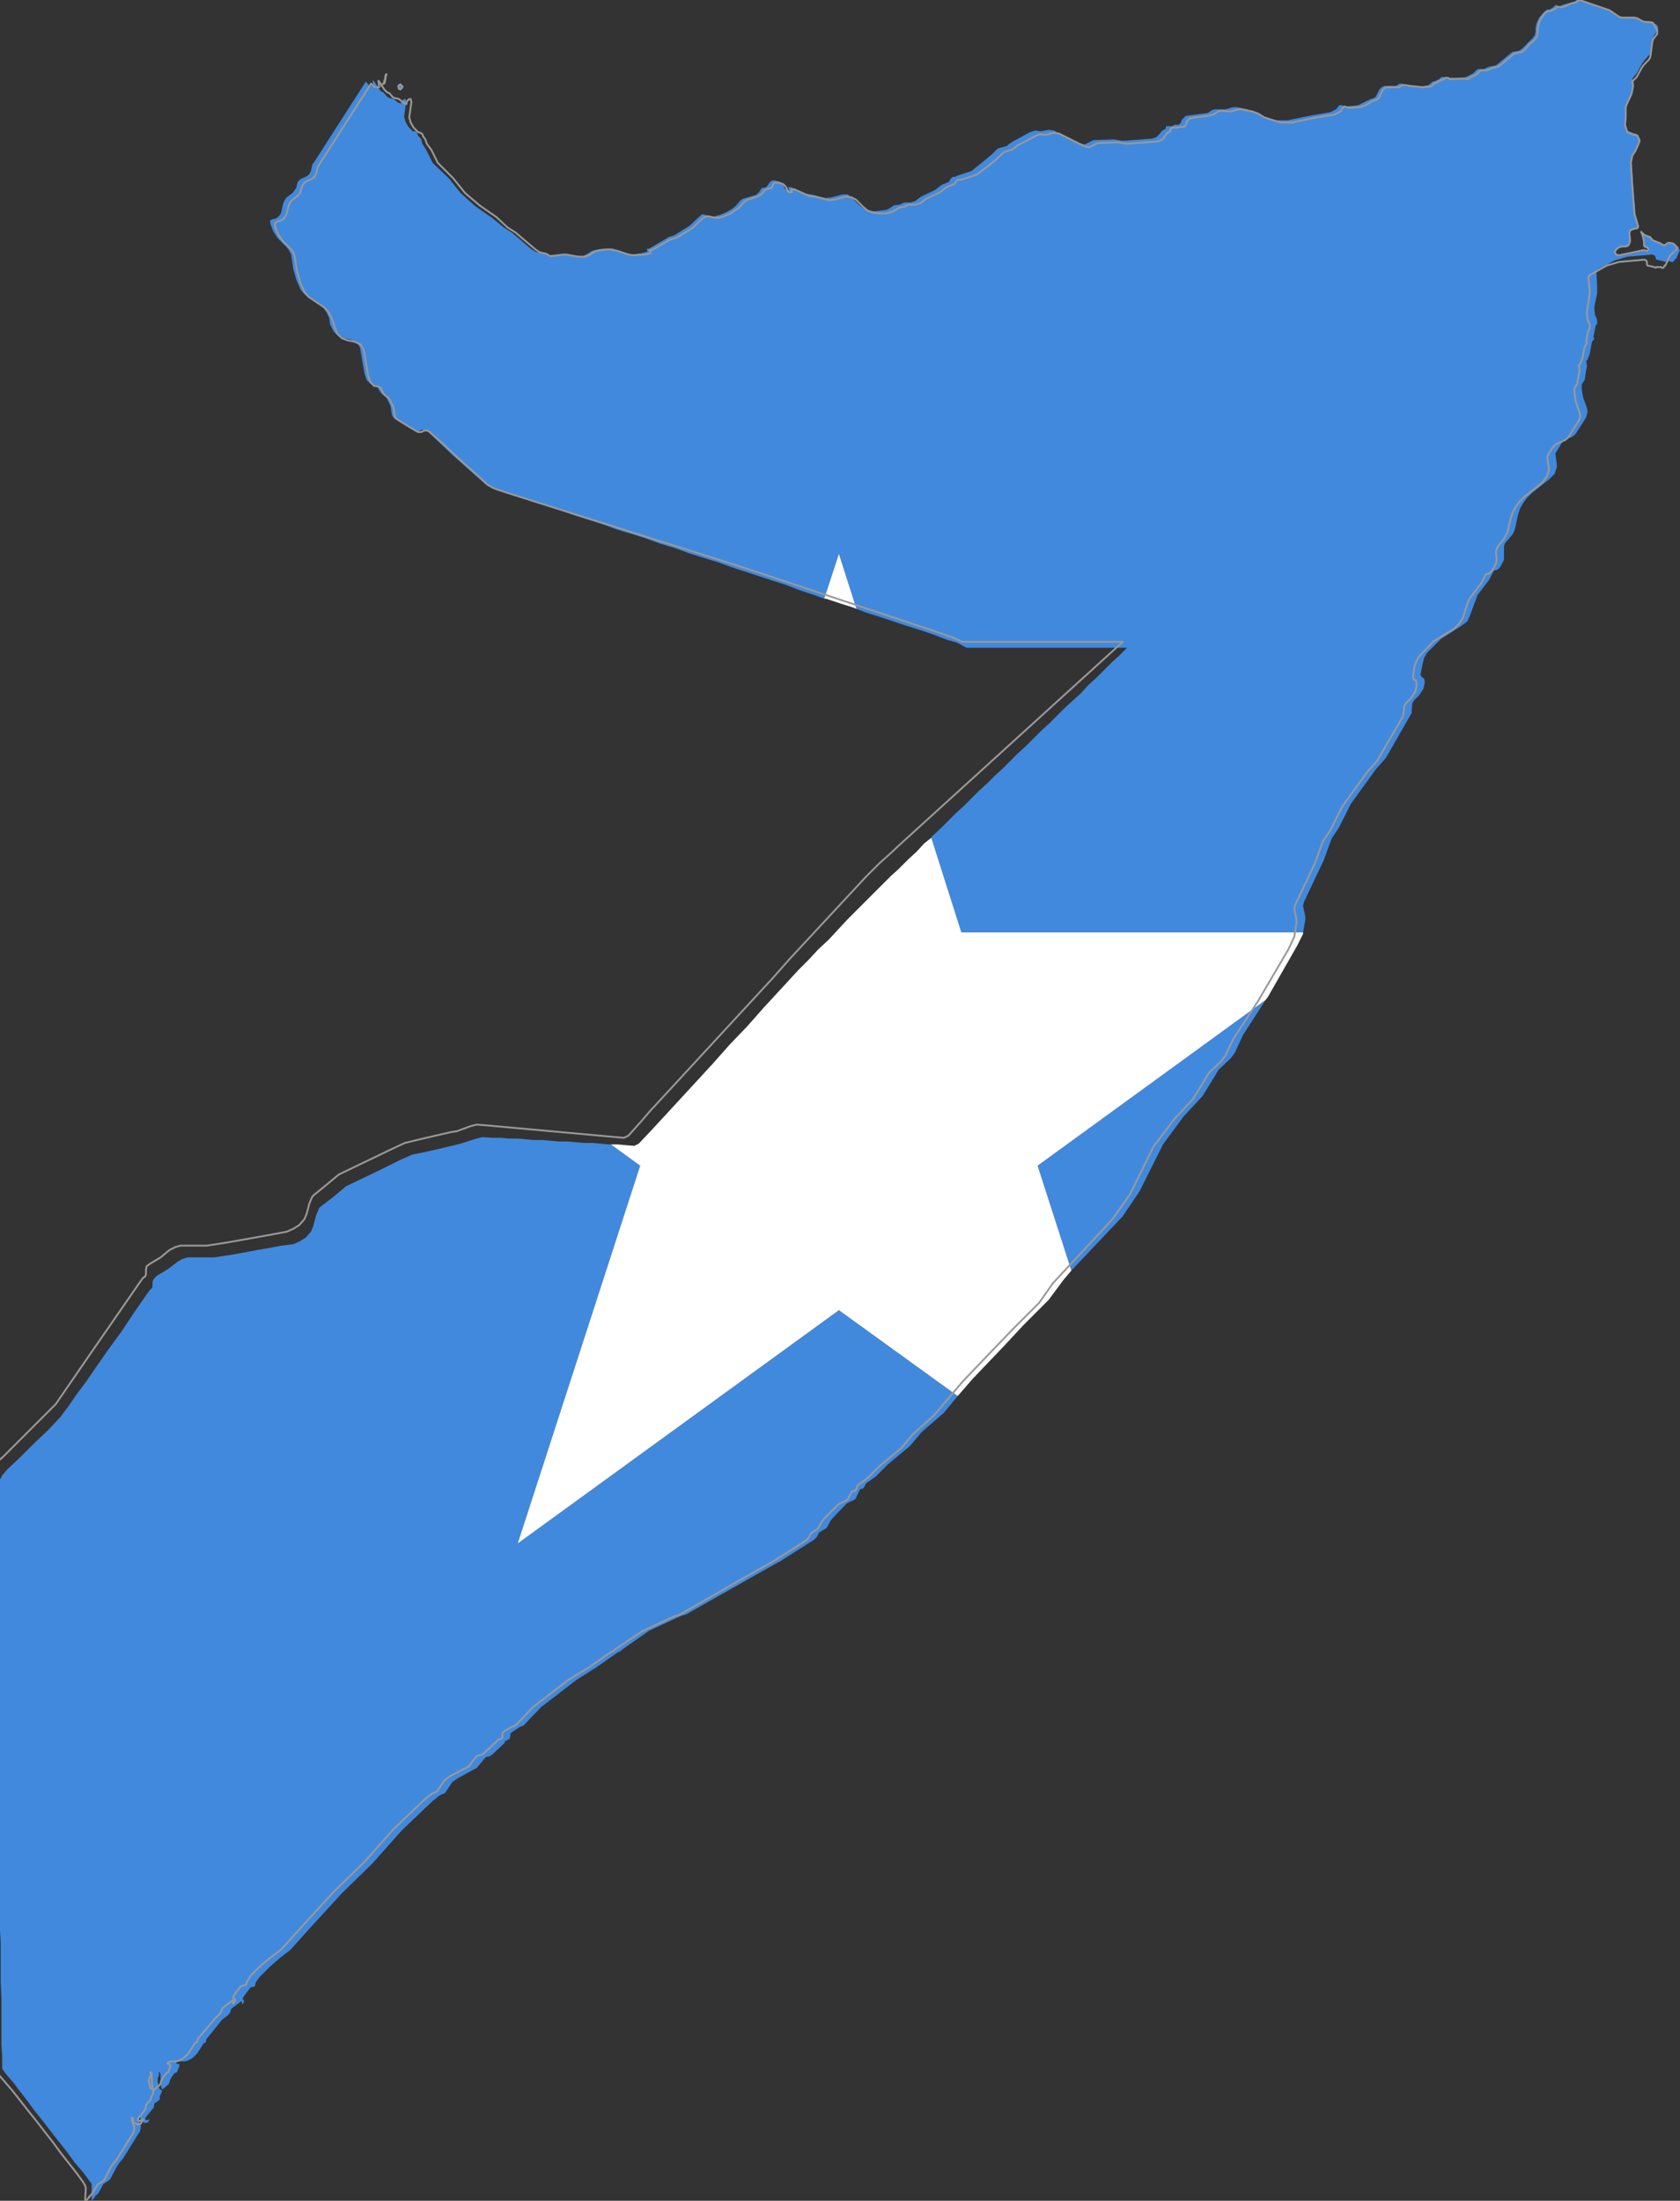 <?xml version="1.0" encoding="utf-8"?>

<svg version="1.2" baseProfile="tiny" xmlns="http://www.w3.org/2000/svg" xmlns:xlink="http://www.w3.org/1999/xlink" x="0px"
	 y="0px" viewBox="305.6 146.9 229.1 300" xml:space="preserve">

<rect x="305.6" y="146.9" width="229.1" height="300" fill="#333333" stroke="none"/>

<g id="Somalia">
	<g>
		<polygon fill="#4189DD" points="358.3,157 358.2,157.1 358.1,157.6 358.1,157.8 358,157.9 358,158.1 357.8,158.3 357.5,158.5
			357.5,158.6 357.6,158.5 358,158.3 358.1,158.3 358.2,158 358.3,157.5 358.2,157.3 358.3,157.1 		"/>
		<polygon fill="#4189DD" points="451.7,320.1 458.7,312.7 461,309.3 464.2,302.9 467,299.1 469.6,296.3 471.8,292.7 473.4,291.2
			474,290.4 475.1,288 478.2,283.2 447.1,305.8 		"/>
		<polygon fill="#4189DD" points="360.4,158.9 360.5,158.7 360.3,158.4 360.1,158.5 360,158.7 360.1,159 360.2,159.1 		"/>
		<polygon fill="#4189DD" points="534.1,180.4 533.8,180.2 533.4,180 533.2,180.1 533,180.2 532.8,180.3 532.5,180.3 532.3,180.2
			532.2,180.1 531.2,179.7 531.1,179.6 530.9,179.4 530.8,179.3 530.5,179.1 530.1,179 529.8,178.8 529.4,178.5 529.7,179
			529.8,179.5 529.9,179.9 529.9,180.4 530,180.6 530.2,180.7 530.4,180.8 530.5,181 530.4,181.2 530.2,181.2 530,181.1
			529.8,181.1 526.4,181.8 526,181.7 525.8,181.4 526,181 526.4,180.6 526.8,180.5 527.3,180.5 527.6,180.3 527.8,180 527.9,179.6
			527.8,178.6 527.9,178.2 528.5,178.1 529,178 529.1,177.7 528.6,176 528.3,172.1 528.1,169 528.2,168.5 528.3,168 528.5,167.7
			528.7,167.3 529.2,166.2 529.3,165.9 528.9,165.2 528.2,165 527.5,164.7 527.2,163.6 527.3,162.7 527.4,161.3 527.5,160.9
			528.2,159.4 528.3,158.9 528.4,158.4 528.4,158.2 528.3,157.9 528.2,157.6 528.3,157.5 528.8,156.9 529.5,155.6 529.8,155.2
			530.4,154.5 530.7,154.2 530.8,153.9 530.9,152.3 531.1,151.8 531.7,151 531.7,150.5 531.4,150.2 531,150 530.5,149.9 530,149.9
			529.6,149.8 528.8,149.4 528.4,149.3 526.7,149.3 526.2,149.2 524.9,148.2 520.8,146.9 520.6,146.9 520.4,147.1 519.6,147.3
			518.6,147.6 518.2,147.8 518,147.8 517.9,147.6 517.7,147.6 517.6,147.7 517.5,147.8 517.4,147.9 516.9,148.2 516.6,148.2
			516.3,148.4 516,148.7 515.5,149.3 515.3,149.7 515.1,150.2 515,150.7 515,151.2 514.9,151.7 514.6,152.1 514,152.7 513.2,153.5
			512.8,153.8 511.8,154 510,155.5 509.6,155.8 508.6,156 508.4,156.1 508.2,156.2 508,156.3 507.2,156.3 507,156.4 506.5,156.9
			505.3,157.5 504.8,157.5 502.8,157.5 502.8,157.5 502.7,157.5 502.6,157.4 502.4,157.4 502.2,157.4 501.9,157.6 501.9,157.7
			501.6,157.8 501.2,158 501,158 500.4,158.5 499.4,158.7 497.4,158.5 496.8,158.3 496.5,158.3 496.3,158.4 496,158.6 495.9,158.6
			494.9,158.6 494.4,158.6 494,158.8 493.7,159.1 493.2,160.1 492.9,160.3 492.5,160.4 491.3,161 490.9,161.2 490.5,161.3
			489.1,161.4 488.9,161.4 488.7,161.3 488.4,161.2 488.2,161.3 487.8,161.8 487,162.2 484.1,162.7 481.2,163.3 480.4,163.3
			480,163.3 479.6,163.3 479.3,163.3 477.4,162.6 476.5,162.2 475.7,161.8 474.2,161.5 473.8,161.5 472.7,161.8 471.3,161.8
			470.9,161.9 470.3,162.3 469.6,162.4 468,162.6 467.3,162.7 467.1,162.9 466.8,163.2 466.7,163.3 466.7,163.5 466.6,163.6
			466.5,163.8 466.3,163.9 465.8,163.9 465.4,164.1 465.2,164.1 464.8,164.1 464.6,164.1 464.6,164.3 464.5,164.5 464.1,164.7
			463.6,165.3 463.3,165.6 462.7,165.8 458.7,166.1 457.5,165.9 454.7,166 453.5,166.6 452.7,166.4 449.3,164.7 448.6,164.6
			447.5,164.8 446.8,164.7 446.4,164.8 445.9,165 443.7,166.2 443.1,166.6 442.9,166.8 441.8,167.1 441.6,167.2 440.8,168
			439.7,168.9 438.1,170.2 436,170.9 435.9,171 435.6,171 435.4,171.1 435.3,171.2 435.1,171.5 435,171.7 434,172.1 433.1,172.8
			431.2,173.7 430.4,174.3 430.1,174.4 429.8,174.5 428.9,174.5 428.3,174.8 427.5,174.9 426.9,175.3 426.5,175.5 425.8,175.6
			424.9,175.7 424.1,175.6 423.3,175.3 422.7,174.8 421.7,173.8 421.2,173.4 420.5,173.4 419,173.8 418.2,173.9 417.4,173.7
			417,173.6 416.2,173.4 415.5,173.3 413.4,172.4 413.1,172.4 413.2,172.8 412.8,172.7 412.6,172.6 412.5,172.3 412.3,172
			412,171.7 411.6,171.6 411.3,171.5 410.9,171.5 410.6,171.7 410.2,172.3 409.9,172.5 409.5,172.5 409.3,172.8 409.1,173.1
			408.8,173.4 408.6,173.5 406.9,174 406.6,174.2 405.9,175 405.4,175.4 404.7,175.8 403.8,176.2 403,176.4 402.6,176.4
			402.2,176.3 401.8,176.2 401.4,176.1 401.1,176.3 399.6,177.7 397.5,179 396.8,179.2 396.5,179.4 394.1,180.8 393.8,180.8
			393.9,181.2 393.2,181.4 391.7,181.6 390.9,181.5 389.5,181 388.7,180.8 387.9,180.8 387.1,180.9 386.3,181.1 385.7,181.5
			385.1,181.8 384.2,181.8 382.5,181.6 382.1,181.6 380.5,181.7 380.2,181.7 380.1,181.6 379.7,181.4 378.8,181.3 378.1,180.9
			375.4,178.6 374.3,177.9 372.7,176.6 370.4,175 368.4,173.2 366.8,171.2 364.6,169.1 363.7,167.3 363.2,166.5 363,165.8
			362.6,165.4 362.5,165.1 362.4,164.9 362.3,164.8 361.9,164.8 361.8,164.7 361.3,164.2 360.9,163.5 360.7,162.8 361,160.7
			360.9,160.4 360.7,160.4 360.4,160.7 360.3,161 359.9,160.9 359.3,160.4 358.8,160.3 358.4,160.1 357.9,159.5 357.6,159.4
			357.2,158.9 356.7,158.1 356.4,157.8 356.5,158.6 356,158.6 355.7,158.3 355.5,158 348.5,168.9 348.2,169.3 348,170.2
			347.8,170.6 347.5,170.9 346.6,171.3 346.2,171.7 346.1,172.1 346,172.5 345.8,172.8 345.5,173.2 344.7,173.8 344.4,174.2
			344.2,174.7 344,175.6 343.9,176 343.6,176.4 343.2,176.7 342.7,176.8 342.4,177 342.5,177.5 342.9,178.5 343.5,179.4
			344.7,180.6 345,181 345.3,181.6 345.6,183.6 346,185 346.6,186.4 347.2,187.1 349.3,188.4 349.8,189 350.2,189.6 350.5,190.3
			350.6,191.1 351.1,192.1 351.7,192.7 352.5,193 353.5,193.2 354.3,193.6 354.7,194.3 355.3,197.8 355.6,198.7 356.1,199.2
			356.7,199.4 356.9,199.4 357.1,199.7 357.3,200.1 357.5,200.4 357.7,200.6 358.1,200.9 358.3,201.1 358.8,202.1 358.9,202.5
			359,203.2 359.1,203.6 359.4,204 360.5,204.6 362.2,205.7 362.6,205.7 363.1,205.5 363.5,205.5 363.8,205.6 365.5,207.2
			367.4,209 370.2,211.5 371.8,212.9 372.6,213.4 374.4,214 376.3,214.6 378.3,215.3 380.2,215.9 382.1,216.5 384.1,217.2
			386,217.8 387.9,218.4 389.8,219.1 391.8,219.7 393.7,220.3 395.6,221 397.6,221.6 399.5,222.3 401.4,222.9 403.4,223.5
			405.3,224.2 409,225.4 410.8,226 412.7,226.6 414.5,227.3 416.3,227.9 418,228.5 420,222.4 422.4,229.9 423.7,230.4 425.6,231
			427.4,231.6 429.2,232.2 431.1,232.8 432.9,233.4 434.7,234.1 436.1,234.5 437.4,235.2 459.3,235.2 458.3,236.2 457.2,237.2
			456.1,238.3 455.1,239.3 454,240.3 453,241.4 451.9,242.4 450.8,243.4 449.8,244.4 448.7,245.5 447.6,246.5 446.6,247.5
			445.5,248.6 444.4,249.6 443.4,250.6 442.3,251.7 441.2,252.7 440.2,253.7 439.1,254.7 438,255.8 437,256.8 435.9,257.8
			434.8,258.9 433.8,259.9 432.7,260.9 432.6,261.1 436.7,274 483.3,274 483.6,272.3 483.6,271.8 483.4,270.9 483.3,270.4
			483.4,269.9 486.1,264.2 487.2,261.2 488.2,259.7 489.8,256.5 493.2,251.8 494.6,250.2 498.1,244.1 498.1,243.8 498.2,242.8
			498.4,242.4 499.1,241.7 499.7,240.8 499.8,240.4 499.9,239.9 499.8,239.4 499.5,239.2 499.3,238.9 499.6,237.4 499.8,236.6
			500.2,235.9 502.1,234 504.9,232.2 505.7,231.6 506.1,230.7 506.8,228.8 507.1,228 508.7,225.9 508.9,225.5 509.1,225.1
			509.3,224.7 509.7,224.6 510,224.4 510.3,224 510.7,223.2 510.7,222.8 510.7,221.4 510.8,221 511.9,219.7 512.2,219 512.6,217.1
			512.9,216.2 513.3,215.5 513.8,214.8 514.5,214.1 516.9,212.2 517.6,211.5 517.9,210.6 517.9,210.2 517.7,208.7 517.9,208.4
			518.5,207.4 518.8,207 519.1,206.8 520.1,206.4 520.5,206 521.9,203.8 522,203.4 522.1,203 522,202.5 521.5,201.1 521.3,200
			521.3,199.3 521.7,198.7 521.9,197.4 522,196.9 522,196.7 521.9,196.1 522.1,195.9 522.4,195.1 522.6,194 522.7,193.5 523,193.1
			522.9,192.8 523.2,191.3 523.4,191 523.4,190.7 523.4,190.5 523.1,189.8 523,188.8 523.4,186.9 523.4,185.8 523.3,183.9
			523.5,183.6 525.8,182.4 527.5,181.9 530.9,181.6 531.2,181.7 531.4,182 531.4,182.2 531.5,182.3 532.4,182.5 532.6,182.6
			532.8,182.5 532.9,182.5 533.1,182.5 533.4,182.5 533.3,182.5 533.4,182.6 533.5,182.6 533.7,182.6 533.8,182.6 533.9,182.4
			534,182.3 534.2,182.1 534.6,181.2 534.7,181 534.4,180.7 		"/>
		<polygon fill="#4189DD" points="376.2,357.3 392.9,305.8 388.9,302.9 388.7,302.9 387.5,302.8 386.4,302.7 385.2,302.7
			384.1,302.6 383,302.5 381.8,302.5 380.7,302.4 379.6,302.3 378.4,302.3 377.3,302.2 376.2,302.1 375,302.1 373.9,302 372.7,302
			371.4,301.9 370.6,302.1 368.7,302.7 368,302.9 365.9,303.4 364.2,303.8 361.8,304.3 360.2,305 357.8,306.2 355.3,307.4
			352.8,308.6 351,310.1 349.3,311.4 349.1,311.6 349,311.9 348.7,312.6 348.3,314.1 348,314.8 347.3,315.6 346.5,316.1
			345.6,316.5 344,316.7 340.7,317.3 337.4,317.9 334.8,318.3 333.1,318.3 331.2,318.3 330.5,318.5 329.8,318.9 328.5,319.9
			327,320.8 326.6,321.2 326.4,321.6 326.4,322.3 326.3,322.5 326,322.8 325.7,323.2 323.9,325.8 322.1,328.5 320.2,331.1
			318.4,333.7 317.3,335.3 316.1,336.9 315,338.5 313.8,340.1 312.1,341.9 310.2,343.7 308.4,345.5 306.6,347.2 305.9,348
			305.6,348.6 305.6,349.8 305.6,352.6 305.6,355.5 305.6,410 305.7,411.7 305.7,413.2 305.7,414.7 305.7,417.1 305.8,419.4
			305.8,421.8 305.8,424.1 305.8,425.7 305.9,427.2 305.9,428.9 306.4,429.6 307,430.3 307.6,431 308.1,431.7 309.2,433.1
			310.3,434.6 311.5,436.1 312.5,437.4 313.6,438.8 314.7,440.2 315.8,441.7 317,443.1 317.8,444.2 318.1,444.6 318.1,445
			318.1,446.9 318.6,446.3 318.5,446.3 319,445.9 319.7,444.6 320.2,444.3 320.6,444 321.5,442.3 321.9,441.7 322.4,441.1
			324.7,437.4 324.8,437 324.8,436.6 324.5,435.8 324.5,435.4 324.7,435.4 324.8,436 325.3,436.3 325.8,436.2 326,435.7
			325.9,435.8 325.7,435.9 325.5,435.9 325.4,435.7 325.5,435.5 326.3,434.5 326.5,434.3 326.6,434.1 326.6,433.8 326.7,433.6
			327.3,433.2 327.4,432.9 327.4,432.6 327.6,432.2 327.7,431.9 327.6,431.8 327.4,431.7 327.3,431.5 327.2,431.3 327.2,431
			327.1,430.7 327.1,430.4 327.1,430.2 327.2,430 327.3,429.7 327.2,429.4 327.4,429.4 327.5,429.8 327.5,430.6 327.6,431.5
			327.7,431.7 327.9,431.6 328.6,431 328.7,430.8 328.8,430.4 329.1,429.9 329.4,429.5 329.7,429.4 329.8,429.2 330,428.7
			330.1,428.3 329.6,428.2 329.8,427.9 330.2,427.9 330.8,427.9 331.2,427.8 331.6,427.6 331.9,427.4 332.5,426.8 333.4,425.4
			333.5,425.4 333.6,425.3 333.7,425.2 333.7,425 333.8,424.8 335.9,422.2 336.7,421.6 337,421.2 337.1,420.8 337.3,420.6
			338.5,419.7 338.6,419.8 338.6,419.9 338.6,420 338.6,420.1 338.7,420.1 338.9,419.7 338.7,419.4 338.8,419.1 339.7,417.9
			339.8,417.8 340.3,417.7 340.4,417.6 340.4,417.4 340.5,417.1 341,416.4 342.5,414.9 343.9,413.7 345.2,412.7 347.8,409.8
			352.2,405 356.4,400.9 360.4,396.4 364.6,392.4 365.6,391.6 365.9,391.5 366.3,391.3 367.3,389.8 368.2,389.2 370.6,387.9
			371.7,386.6 371.9,386.4 372.4,386.3 372.8,386 374.4,384.5 374.5,384.2 374.6,384.2 375,384 375.1,383.9 375.2,383.5
			375.2,383.3 375.3,383.1 375.6,382.9 376.5,382.3 377,382.1 379.4,379.6 384.2,375.9 386.9,374.2 389.9,372.1 390.2,372
			390.4,371.8 394.1,369.2 398.4,367.2 398.7,367.1 399.1,367 409.7,361 412.2,359.6 416.6,356.8 417,356.4 417.3,355.8
			418.3,355.2 418.5,354.9 418.8,354.3 419.1,353.9 421.1,351.8 422,351.4 422.3,351.2 422.5,350.7 422.7,350.3 422.9,349.9
			423.3,349.8 423.4,349.7 423.5,349.5 423.6,349.3 423.7,349.1 425,348.2 426.7,346.5 429.7,344 431.3,342.1 434.3,339.5
			436.2,337.2 420,325.5 		"/>
		<polygon fill="#FFFFFF" points="418,228.5 418.2,228.5 420,229.1 421.9,229.7 422.4,229.9 420,222.4 		"/>
		<polygon fill="#FFFFFF" points="432.6,261.1 431.6,261.9 430.6,263 429.5,264 429.1,264.4 428.1,265.4 427.1,266.3 426.7,266.7
			425.3,268.1 423.9,269.5 422.6,270.8 421.2,272.2 419.9,273.6 418.6,275 417.2,276.3 415.9,277.7 414.5,279.1 412.2,281.6
			409.8,284.2 407.5,286.8 405.1,289.3 402.8,291.9 400.4,294.5 398.1,297 395.7,299.6 394.5,300.9 392.7,302.8 392.1,303.1
			390.9,303 389.8,302.9 388.9,302.9 392.9,305.8 376.2,357.3 420,325.5 436.2,337.2 438.2,334.9 442.4,330.5 445.2,327.5
			448.6,324.1 450.6,321.4 451.7,320.1 447.1,305.8 478.2,283.2 478.5,282.8 482.5,275.8 483.3,274.2 483.3,274 436.7,274 		"/>
	</g>
	<path fill="none" stroke="#999999" stroke-width="0.25" stroke-linecap="round" stroke-linejoin="round" d="M357.6,158.5l0.3-0.2
		l0.1,0l0.1-0.3l0.1-0.5l0-0.2l0.1-0.2l0-0.1l-0.1,0.1l-0.1,0.5l0,0.2l-0.1,0.1l0,0.2l-0.1,0.2l-0.3,0.2l0,0.1L357.6,158.5z
		 M360.2,159.1l0.2-0.2l0.1-0.2l-0.3-0.3l-0.2,0.1l-0.1,0.2l0.1,0.3L360.2,159.1z M534.4,180.7l-0.3-0.3l-0.3-0.3l-0.5-0.1l-0.2,0
		l-0.2,0.1l-0.2,0.2l-0.3,0l-0.2-0.1l-0.1-0.1l-1-0.4l-0.2-0.1l-0.2-0.3l-0.1-0.1l-0.3-0.1l-0.3-0.1l-0.3-0.2l-0.3-0.3l0.2,0.5
		l0.1,0.4l0.1,0.5l0,0.5l0.1,0.1l0.2,0.1l0.2,0.1l0.1,0.2l-0.1,0.2l-0.2,0l-0.2-0.1l-0.2,0l-3.3,0.7l-0.4-0.1l-0.2-0.3l0.2-0.4
		l0.4-0.3l0.4-0.1l0.5,0l0.3-0.1l0.2-0.3l0.1-0.4l-0.1-1l0.1-0.4l0.5-0.2l0.5-0.1l0.1-0.2l-0.5-1.7l-0.3-3.9l-0.2-3.1l0.1-0.5
		l0.1-0.5l0.2-0.3l0.2-0.3l0.5-1.1l0.1-0.3l-0.3-0.7l-0.7-0.2l-0.7-0.3l-0.3-1l0.1-0.9l0-1.5l0.1-0.3l0.7-1.5l0.1-0.5l0.1-0.5l0-0.2
		l-0.1-0.3l0-0.2l0.1-0.1l0.5-0.5l0.7-1.3l0.3-0.4l0.6-0.6l0.2-0.3l0.1-0.4l0.2-1.6l0.1-0.5l0.6-0.8l0-0.5l-0.2-0.3L531,150
		l-0.5-0.1l-0.5,0l-0.4-0.1l-0.7-0.4l-0.4-0.1h-1.7l-0.4-0.1l-1.3-0.9l-4.1-1.4l-0.2,0.1l-0.2,0.2l-0.8,0.2l-0.9,0.4l-0.5,0.1
		l-0.1,0l-0.2-0.1l-0.1,0l-0.1,0.1l-0.1,0.1l-0.1,0.1l-0.6,0.3l-0.3,0l-0.3,0.1l-0.3,0.3l-0.5,0.7l-0.2,0.4l-0.1,0.5l-0.1,0.5l0,0.5
		l-0.1,0.5l-0.3,0.4l-0.7,0.6l-0.7,0.8l-0.4,0.3l-1,0.2l-1.8,1.5l-0.4,0.3l-0.9,0.2l-0.2,0.1l-0.2,0.1l-0.2,0.1l-0.8,0l-0.2,0.1
		l-0.4,0.4l-1.3,0.7l-0.4-0.1l-2,0.1l0,0l-0.1-0.1l-0.2-0.1l-0.2,0l-0.2,0.1l-0.3,0.2l-0.1,0l-0.3,0.1l-0.4,0.3l-0.2,0l-0.6,0.5
		l-1,0.1l-1.9-0.2l-0.6-0.1l-0.3,0l-0.2,0.1l-0.3,0.2l-0.1,0l-1,0l-0.5,0l-0.4,0.1l-0.3,0.4l-0.5,1l-0.3,0.2l-0.4,0.1l-1.2,0.7
		l-0.3,0.1l-0.4,0.1l-1.4,0.1l-0.2,0l-0.2-0.1l-0.3-0.1l-0.2,0.2l-0.3,0.5l-0.8,0.4l-2.9,0.5l-2.9,0.6l-0.8,0l-0.4,0l-0.4,0
		l-0.3-0.1l-1.9-0.6l-0.8-0.5l-0.8-0.3l-1.5-0.3l-0.4,0l-1.1,0.3l-1.4-0.1l-0.3,0.1l-0.6,0.4l-0.8,0.2l-1.6,0.2l-0.7,0.1l-0.2,0.1
		l-0.3,0.3l-0.1,0.1l0,0.2l-0.1,0.2l-0.1,0.2l-0.2,0.1l-0.5,0l-0.4,0.1l-0.2,0h-0.4l-0.2,0.1l-0.1,0.2l0,0.2l-0.4,0.2l-0.5,0.7
		l-0.3,0.3l-0.7,0.2l-4,0.3l-1.2-0.2l-2.8,0.1l-1.2,0.6l-0.7-0.2l-3.4-1.7l-0.7-0.1l-1.1,0.3l-0.7-0.1l-0.4,0.1l-0.4,0.2l-2.3,1.2
		l-0.5,0.4l-0.3,0.2l-1,0.3l-0.3,0.2l-0.8,0.8l-1.1,0.9l-1.6,1.2l-2.1,0.7l-0.1,0l-0.3,0l-0.2,0.1l-0.1,0.1l-0.2,0.3l-0.1,0.1
		l-1,0.4l-0.9,0.7l-1.9,0.9l-0.8,0.6l-0.3,0.1l-0.4,0.1l-0.9,0l-0.6,0.3l-0.7,0.1l-0.6,0.4l-0.4,0.2l-0.8,0.2l-0.8,0l-0.9-0.1
		l-0.8-0.3l-0.6-0.5l-1-1l-0.6-0.3l-0.7-0.1l-1.5,0.4l-0.8,0.1l-0.8-0.2l-0.4-0.1l-0.8-0.2l-0.8-0.1l-2-0.9h-0.4l0.1,0.4l-0.4,0
		l-0.2-0.2l-0.1-0.3l-0.2-0.3l-0.3-0.3l-0.3-0.1l-0.3-0.1l-0.4,0l-0.3,0.1l-0.3,0.6l-0.3,0.1l-0.4,0.1l-0.3,0.2l-0.2,0.3l-0.3,0.3
		l-0.2,0.1l-1.7,0.6l-0.3,0.2l-0.7,0.8l-0.6,0.4l-0.6,0.4l-0.9,0.4l-0.8,0.2l-0.4,0l-0.4-0.1l-0.4-0.1l-0.4,0l-0.4,0.2l-1.5,1.4
		l-2.1,1.3l-0.7,0.2l-0.3,0.1l-2.4,1.4h-0.3l0.1,0.4l-0.7,0.2l-1.6,0.1l-0.7-0.1l-1.5-0.5l-0.8-0.2h-0.7l-0.8,0.1l-0.8,0.2l-0.6,0.4
		l-0.7,0.3l-0.9,0l-1.7-0.3h-0.4l-1.6,0.2l-0.2,0l-0.2-0.1l-0.3-0.2l-0.9-0.2l-0.6-0.4l-2.7-2.3l-1.1-0.7l-1.5-1.4l-2.3-1.6l-2-1.7
		l-1.6-2l-2.1-2.1l-0.9-1.8l-0.6-0.8l-0.2-0.6l-0.3-0.4l-0.1-0.3l-0.1-0.1l-0.2-0.1l-0.3-0.1l-0.1-0.1l-0.5-0.5l-0.4-0.7l-0.2-0.7
		l0.3-2.1l-0.1-0.4l-0.2,0l-0.3,0.3l-0.1,0.4l-0.4-0.2l-0.6-0.5l-0.4-0.1l-0.4-0.1l-0.5-0.6l-0.3-0.1l-0.4-0.4l-0.5-0.8l-0.3-0.4
		l0.1,0.9l-0.5,0l-0.3-0.2l-0.3-0.3l-7,10.9l-0.3,0.5l-0.2,0.9l-0.2,0.4l-0.4,0.3l-0.9,0.4l-0.3,0.4l-0.2,0.4l-0.1,0.4l-0.1,0.3
		l-0.3,0.4l-0.8,0.6l-0.3,0.4l-0.2,0.5l-0.2,0.9l-0.2,0.4l-0.3,0.4l-0.4,0.2l-0.4,0.1l-0.3,0.2l0,0.5l0.4,1l0.6,0.9l1.2,1.2l0.3,0.4
		l0.2,0.6l0.3,2l0.4,1.4l0.6,1.4l0.6,0.7l2.1,1.4l0.5,0.5l0.4,0.7l0.3,0.7l0.2,0.7l0.4,1l0.6,0.6l0.8,0.3l1,0.2l0.8,0.4l0.4,0.7
		l0.6,3.5l0.3,0.9l0.5,0.5l0.6,0.1l0.2,0.1l0.2,0.2l0.2,0.5l0.1,0.2l0.2,0.2l0.4,0.3l0.2,0.2l0.5,1l0.1,0.4l0.1,0.7l0.1,0.4l0.3,0.3
		l1.1,0.7l1.7,1l0.4,0l0.5-0.2l0.4,0l0.3,0.2l1.7,1.5l1.9,1.8l2.8,2.5l1.5,1.4l0.9,0.5l1.8,0.6l1.9,0.6l1.9,0.6l1.9,0.6l1.9,0.6
		l1.9,0.6l1.9,0.6l1.9,0.6l1.9,0.6l1.9,0.6l1.9,0.6l1.9,0.6l1.9,0.6l1.9,0.6l1.9,0.6l1.9,0.6l1.9,0.6l3.7,1.2l1.8,0.6l1.8,0.6
		l1.8,0.6l1.8,0.6l1.8,0.6l1.8,0.6l1.8,0.6l1.8,0.6l1.8,0.6l1.8,0.6l1.8,0.6l1.8,0.6l1.8,0.6l1.8,0.6l1.4,0.5l1.3,0.6h21.9l-1.1,1
		l-1.1,1l-1.1,1l-1.1,1l-1.1,1l-1.1,1l-1.1,1l-1.1,1l-1.1,1l-1.1,1l-1.1,1l-1.1,1l-1.1,1l-1.1,1l-1.1,1l-1.1,1l-1.1,1l-1.1,1l-1.1,1
		l-1.1,1l-1.1,1l-1.1,1l-1.1,1l-1.1,1l-1.1,1l-1.1,1l-1.1,1l-1.1,1l-0.4,0.4l-1,0.9l-1,0.9l-0.4,0.4l-1.4,1.4l-1.3,1.4l-1.3,1.4
		l-1.3,1.4l-1.3,1.4l-1.3,1.4l-1.3,1.4l-1.3,1.4l-1.3,1.4l-2.3,2.6l-2.4,2.6l-2.4,2.6l-2.4,2.6l-2.4,2.6l-2.4,2.6l-2.4,2.6l-2.4,2.6
		l-1.2,1.4l-1.7,1.9l-0.6,0.3l-1.2-0.1l-1.1-0.1l-1.1-0.1l-1.1-0.1l-1.1-0.1l-1.1-0.1l-1.1-0.1l-1.1-0.1l-1.1-0.1l-1.1-0.1l-1.1-0.1
		l-1.1-0.1l-1.1-0.1l-1.1-0.1l-1.1-0.1l-1.1-0.1l-1.1-0.1l-1.3-0.1l-0.8,0.2l-1.9,0.7l-0.7,0.1l-2.2,0.5l-1.7,0.4l-2.5,0.6l-1.5,0.7
		l-2.5,1.2l-2.5,1.2l-2.5,1.2l-1.8,1.5l-1.6,1.3l-0.2,0.2l-0.1,0.2l-0.3,0.7l-0.4,1.5l-0.3,0.7l-0.7,0.8l-0.8,0.5l-0.9,0.4l-1.6,0.3
		l-3.3,0.6l-3.4,0.6l-2.6,0.4l-1.7,0l-1.9,0l-0.7,0.2l-0.8,0.4l-1.2,1l-1.5,0.9l-0.4,0.3l-0.1,0.4l0,0.7l-0.1,0.3l-0.3,0.2l-0.3,0.4
		l-1.8,2.6l-1.8,2.6l-1.8,2.6l-1.8,2.6l-1.1,1.6l-1.1,1.6l-1.1,1.6l-1.1,1.6l-1.8,1.8l-1.8,1.8l-1.8,1.8l-1.8,1.8l-0.8,0.7l-0.3,0.6
		l0,1.2l0,2.8l0,2.9V410l0,1.8l0,1.5l0,1.5l0,2.4l0,2.4l0,2.4l0,2.4l0,1.5l0,1.5l0,1.7l0.6,0.7l0.6,0.7l0.6,0.7l0.6,0.7l1.1,1.4
		l1.1,1.4l1.2,1.5l1,1.3l1.1,1.4l1.1,1.5l1.1,1.4l1.1,1.4l0.8,1.1l0.3,0.5l0.1,0.4l-0.1,1.8l0.6-0.6h-0.1l0.4-0.4l0.8-1.3l0.5-0.3
		l0.4-0.3l0.8-1.6l0.4-0.6l0.5-0.6l2.3-3.7l0.1-0.4l0-0.4l-0.3-0.8l0-0.4h0.1l0.1,0.6l0.5,0.3l0.5-0.1l0.3-0.6l-0.2,0.1l-0.2,0.1
		l-0.2,0l-0.1-0.2l0.1-0.2l0.8-1l0.1-0.2l0.1-0.2l0-0.3l0.1-0.2l0.5-0.5l0.1-0.3l0.1-0.3l0.2-0.4l0-0.3l-0.1-0.2l-0.2-0.1l-0.1-0.1
		l-0.1-0.3l0-0.2l-0.1-0.3l0-0.3l0.1-0.3l0.1-0.2l0.1-0.2l-0.1-0.3h0.1l0.1,0.4l0,0.9l0.1,0.9l0.1,0.2l0.2-0.1l0.7-0.6l0.1-0.2
		l0.1-0.4l0.3-0.5l0.3-0.4l0.3-0.2l0.1-0.2l0.2-0.5l0-0.4l-0.4-0.1l0.2-0.2l0.3-0.1l0.7,0l0.4-0.1l0.4-0.2l0.3-0.2l0.6-0.6l0.9-1.4
		l0.1-0.1l0.2,0l0-0.1V425l0.1-0.2l2.2-2.6l0.7-0.7l0.3-0.4l0.1-0.4l0.2-0.2l1.2-0.9l0.1,0.1l0,0.1l0,0.1l0,0.1l0.1-0.1l0.2-0.4
		l-0.3-0.2l0.1-0.4l0.9-1.2l0.2-0.1l0.5-0.1l0.1-0.1l0-0.2l0.1-0.2l0.5-0.8l1.5-1.5l1.4-1.1l1.3-1l2.6-2.9l4.4-4.8l4.3-4.2l4-4.5
		l4.2-4l1-0.8l0.3-0.1l0.4-0.2l1-1.5l0.8-0.6l2.5-1.3l1-1.3l0.3-0.2l0.5-0.1l0.4-0.3l1.6-1.5l0.2-0.2l0.1-0.1l0.4-0.1l0.1-0.1l0-0.4
		l0-0.2l0.1-0.2l0.3-0.2l0.9-0.5l0.5-0.2l2.4-2.5l4.8-3.7l2.8-1.7l3-2.1l0.3-0.1l0.2-0.2l3.7-2.5l4.3-2l0.2-0.1l0.5-0.1l10.5-6
		l2.5-1.4l4.4-2.8l0.4-0.4l0.3-0.6l0.9-0.6l0.2-0.3l0.4-0.7l0.2-0.3l2.1-2.1l0.9-0.4l0.3-0.2l0.2-0.4l0.2-0.4l0.2-0.3l0.4-0.1
		l0.1-0.1l0.1-0.2l0.1-0.2l0-0.2l1.4-1l1.6-1.6l3-2.5l1.6-1.9l2.9-2.6l3.9-4.6l4.2-4.4l2.8-2.9l3.4-3.4l1.9-2.7l8.1-8.7l2.4-3.4
		l3.2-6.5l2.8-3.7l2.6-2.8l2.2-3.6l1.6-1.5l0.6-0.8l1.1-2.3l3.4-5.2l4.1-7l0.8-1.7l0.3-1.9l0-0.5l-0.2-0.9l-0.1-0.5l0.1-0.5l2.7-5.7
		l1.1-3l1-1.5l1.6-3.2l3.4-4.7l1.4-1.6l3.5-6l0.1-0.4l0.1-1l0.2-0.4l0.7-0.7l0.6-0.9l0.1-0.4l0.1-0.6l-0.1-0.5l-0.3-0.2l-0.1-0.3
		l0.2-1.5l0.3-0.8l0.4-0.6l1.9-2l2.8-1.7l0.7-0.7l0.5-0.8l0.6-1.9l0.3-0.7l1.6-2.1l0.2-0.4l0.2-0.4l0.2-0.4l0.4-0.1l0.3-0.2l0.3-0.4
		l0.4-0.8l0.1-0.4l-0.1-1.3l0.2-0.5l1-1.3l0.4-0.8l0.4-1.8l0.3-0.9l0.4-0.7l0.5-0.7l0.7-0.7l2.4-1.9l0.6-0.8l0.3-0.8l0-0.5l-0.2-1.4
		l0.1-0.3l0.7-1.1l0.3-0.3l0.4-0.2l0.9-0.4l0.4-0.3l1.4-2.2l0.2-0.4l0.1-0.4l-0.1-0.5l-0.5-1.4l-0.2-1.2l0-0.7l0.4-0.6l0.2-1.3
		l0.1-0.4l0-0.2l-0.1-0.6l0.2-0.2l0.3-0.8l0.2-1.1l0.1-0.4l0.3-0.5l-0.1-0.2l0.3-1.5l0.2-0.3l0-0.2l0-0.3l-0.3-0.7l-0.1-1l0.3-1.9
		l0.1-1l-0.2-1.9l0.2-0.3l2.3-1.3l1.7-0.5l3.4-0.3l0.3,0.1l0.1,0.3l0,0.3l0.1,0.1l0.9,0.2l0.2,0.1l0.1-0.1l0.2,0l0.2,0l0.2,0l0,0
		l0.1,0.1l0.1,0h0.1l0.1-0.1l0.1-0.2l0.1,0l0.1-0.2l0.4-0.9l0.1-0.2L534.4,180.7z"/>
</g>

</svg>
